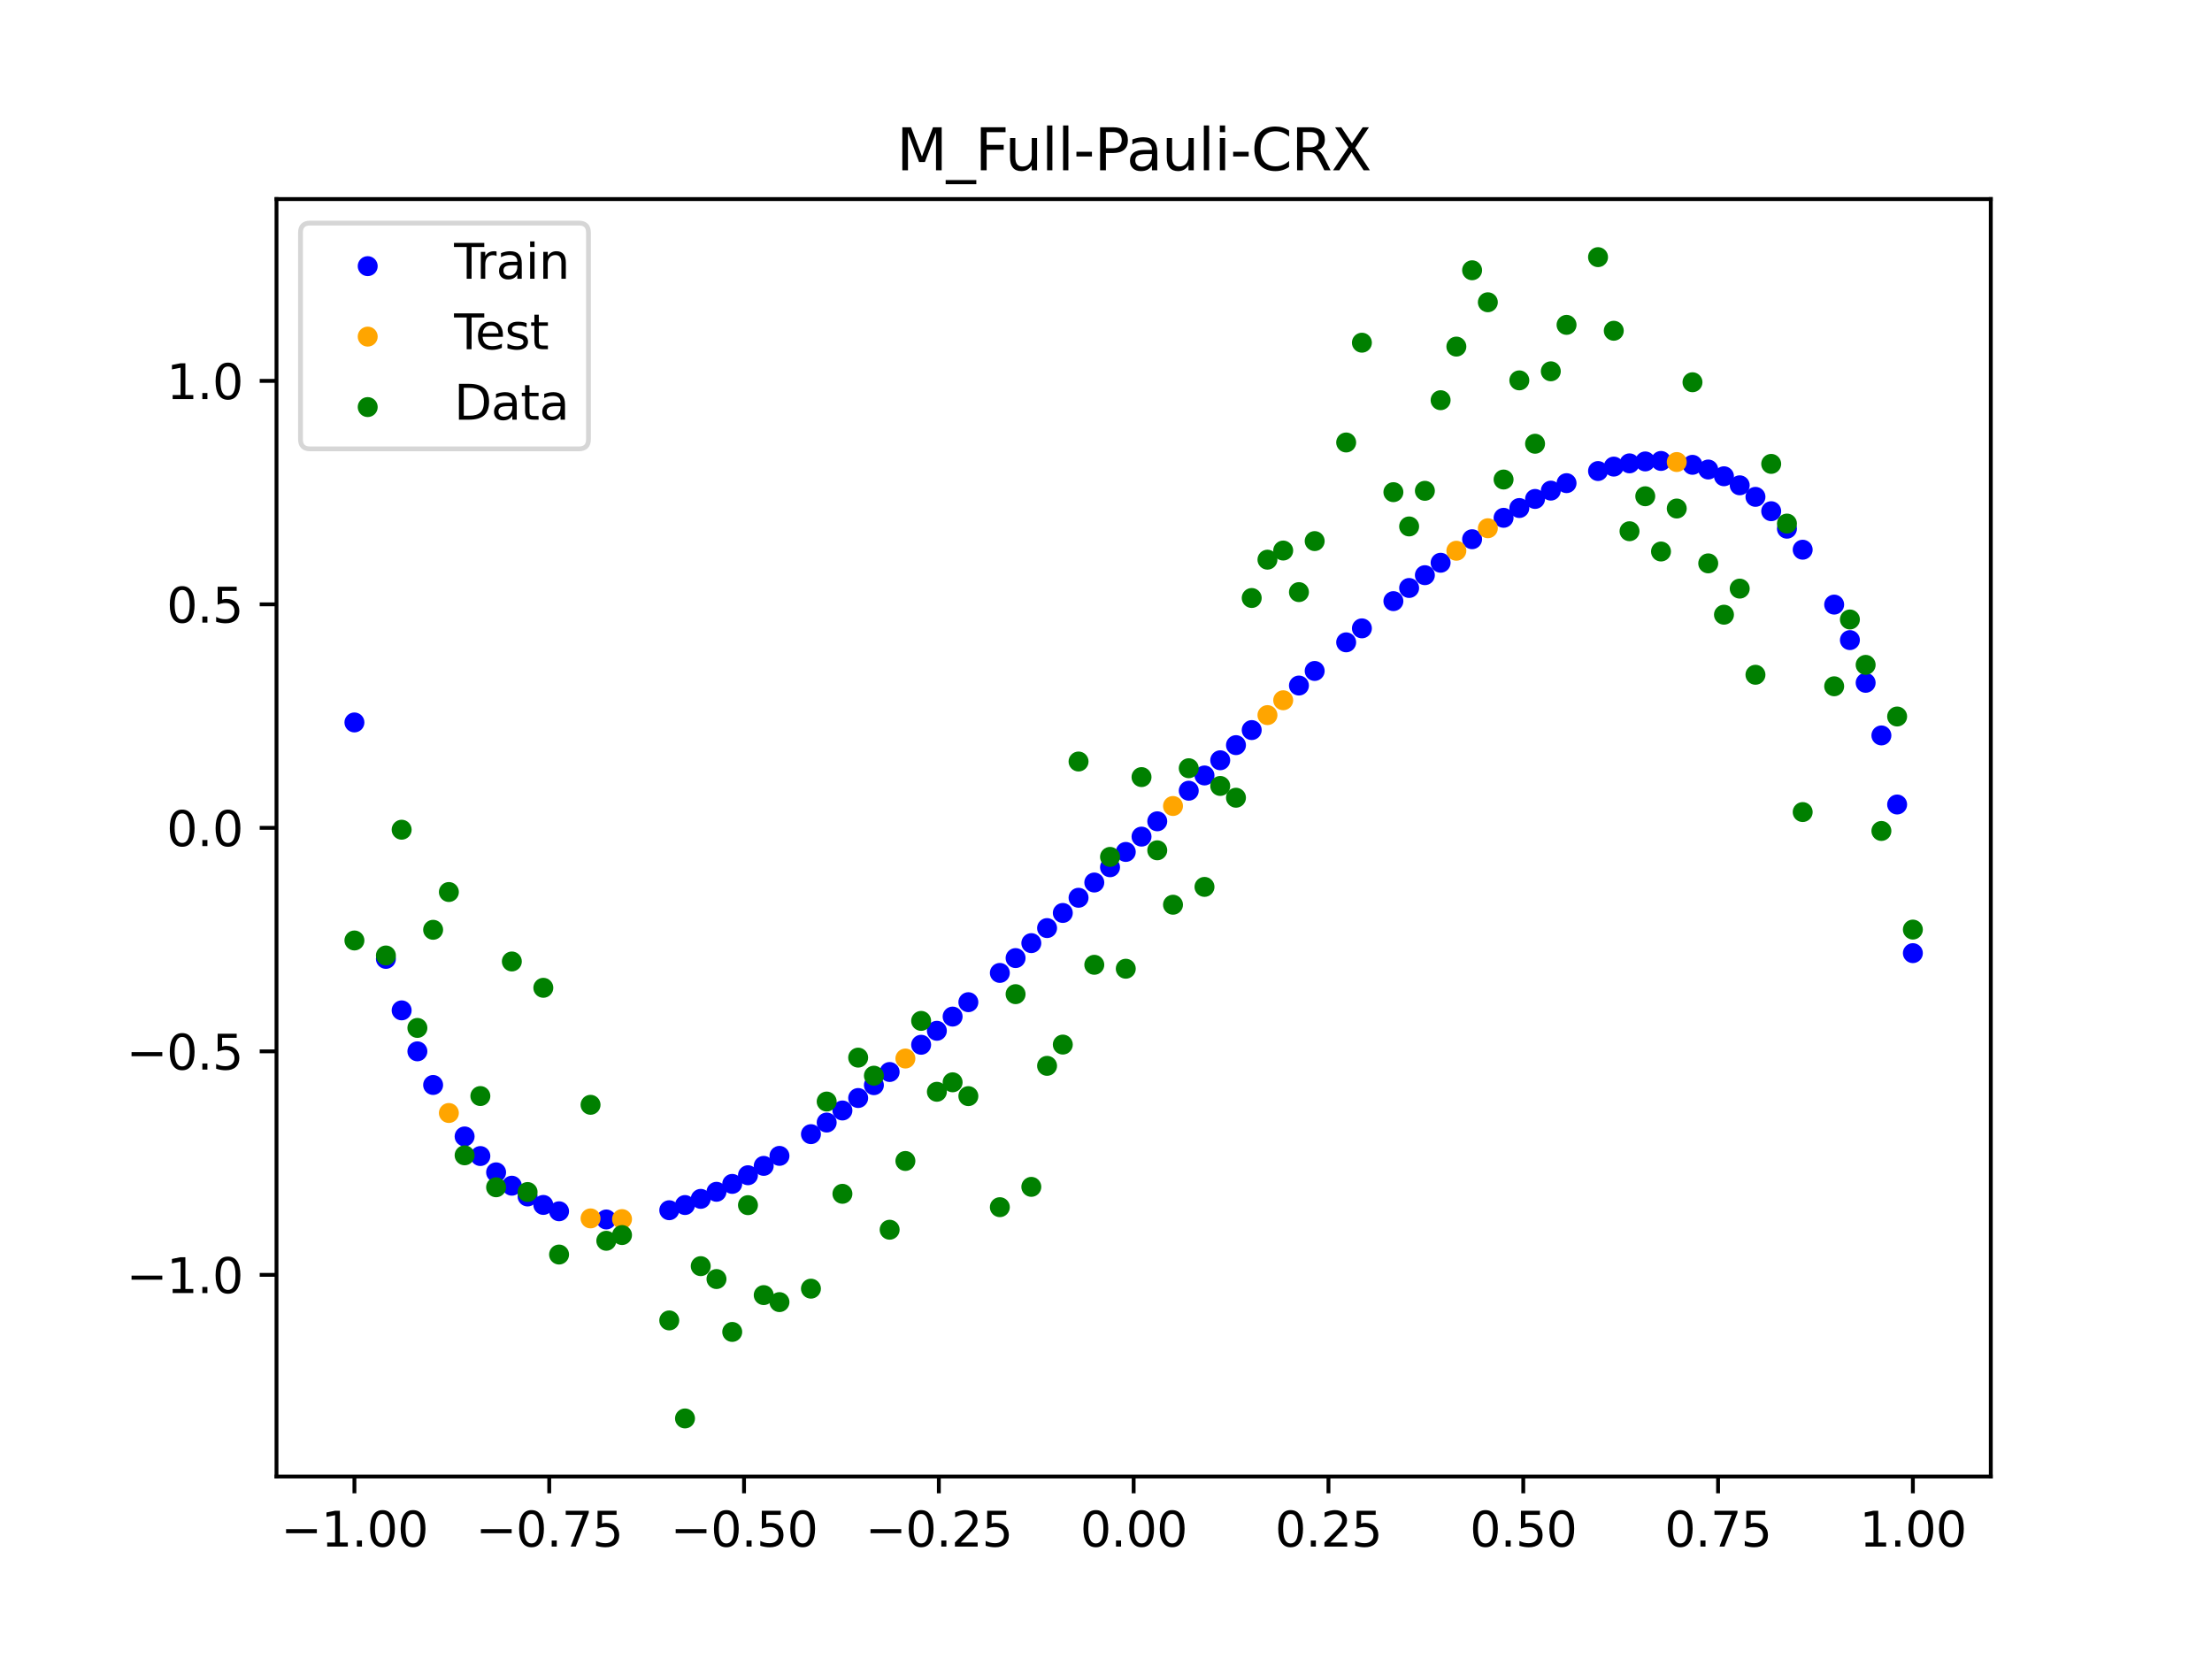 <?xml version="1.0" encoding="utf-8" standalone="no"?>
<!DOCTYPE svg PUBLIC "-//W3C//DTD SVG 1.1//EN"
  "http://www.w3.org/Graphics/SVG/1.1/DTD/svg11.dtd">
<svg xmlns:xlink="http://www.w3.org/1999/xlink" width="460.8pt" height="345.6pt" viewBox="0 0 460.8 345.6" xmlns="http://www.w3.org/2000/svg" version="1.1">
 <defs>
  <style type="text/css">*{stroke-linejoin: round; stroke-linecap: butt}</style>
 </defs>
 <g id="figure_1">
  <g id="patch_1">
   <path d="M 0 345.6 
L 460.8 345.6 
L 460.8 0 
L 0 0 
z
" style="fill: #ffffff"/>
  </g>
  <g id="axes_1">
   <g id="patch_2">
    <path d="M 57.6 307.584 
L 414.72 307.584 
L 414.72 41.472 
L 57.6 41.472 
z
" style="fill: #ffffff"/>
   </g>
   <g id="PathCollection_1">
    <defs>
     <path id="m09af0a18a2" d="M 0 1.581 
C 0.419 1.581 0.822 1.415 1.118 1.118 
C 1.415 0.822 1.581 0.419 1.581 0 
C 1.581 -0.419 1.415 -0.822 1.118 -1.118 
C 0.822 -1.415 0.419 -1.581 0 -1.581 
C -0.419 -1.581 -0.822 -1.415 -1.118 -1.118 
C -1.415 -0.822 -1.581 -0.419 -1.581 0 
C -1.581 0.419 -1.415 0.822 -1.118 1.118 
C -0.822 1.415 -0.419 1.581 0 1.581 
z
" style="stroke: #0000ff"/>
    </defs>
    <g clip-path="url(#pb71be3ad69)">
     <use xlink:href="#m09af0a18a2" x="178.772" y="228.736" style="fill: #0000ff; stroke: #0000ff"/>
     <use xlink:href="#m09af0a18a2" x="234.52" y="177.474" style="fill: #0000ff; stroke: #0000ff"/>
     <use xlink:href="#m09af0a18a2" x="142.699" y="251.03" style="fill: #0000ff; stroke: #0000ff"/>
     <use xlink:href="#m09af0a18a2" x="336.18" y="97.201" style="fill: #0000ff; stroke: #0000ff"/>
     <use xlink:href="#m09af0a18a2" x="198.448" y="211.774" style="fill: #0000ff; stroke: #0000ff"/>
     <use xlink:href="#m09af0a18a2" x="80.391" y="199.752" style="fill: #0000ff; stroke: #0000ff"/>
     <use xlink:href="#m09af0a18a2" x="382.091" y="125.948" style="fill: #0000ff; stroke: #0000ff"/>
     <use xlink:href="#m09af0a18a2" x="391.929" y="153.205" style="fill: #0000ff; stroke: #0000ff"/>
     <use xlink:href="#m09af0a18a2" x="106.626" y="247.003" style="fill: #0000ff; stroke: #0000ff"/>
     <use xlink:href="#m09af0a18a2" x="300.107" y="117.23" style="fill: #0000ff; stroke: #0000ff"/>
     <use xlink:href="#m09af0a18a2" x="159.096" y="242.874" style="fill: #0000ff; stroke: #0000ff"/>
     <use xlink:href="#m09af0a18a2" x="368.973" y="106.494" style="fill: #0000ff; stroke: #0000ff"/>
     <use xlink:href="#m09af0a18a2" x="319.783" y="103.939" style="fill: #0000ff; stroke: #0000ff"/>
     <use xlink:href="#m09af0a18a2" x="113.185" y="251.009" style="fill: #0000ff; stroke: #0000ff"/>
     <use xlink:href="#m09af0a18a2" x="398.487" y="198.557" style="fill: #0000ff; stroke: #0000ff"/>
     <use xlink:href="#m09af0a18a2" x="155.816" y="244.823" style="fill: #0000ff; stroke: #0000ff"/>
     <use xlink:href="#m09af0a18a2" x="355.856" y="97.808" style="fill: #0000ff; stroke: #0000ff"/>
     <use xlink:href="#m09af0a18a2" x="211.565" y="199.585" style="fill: #0000ff; stroke: #0000ff"/>
     <use xlink:href="#m09af0a18a2" x="126.302" y="254.039" style="fill: #0000ff; stroke: #0000ff"/>
     <use xlink:href="#m09af0a18a2" x="254.196" y="158.378" style="fill: #0000ff; stroke: #0000ff"/>
     <use xlink:href="#m09af0a18a2" x="270.593" y="142.809" style="fill: #0000ff; stroke: #0000ff"/>
     <use xlink:href="#m09af0a18a2" x="346.018" y="96.022" style="fill: #0000ff; stroke: #0000ff"/>
     <use xlink:href="#m09af0a18a2" x="290.269" y="125.228" style="fill: #0000ff; stroke: #0000ff"/>
     <use xlink:href="#m09af0a18a2" x="339.459" y="96.526" style="fill: #0000ff; stroke: #0000ff"/>
     <use xlink:href="#m09af0a18a2" x="241.079" y="171.092" style="fill: #0000ff; stroke: #0000ff"/>
     <use xlink:href="#m09af0a18a2" x="208.286" y="202.677" style="fill: #0000ff; stroke: #0000ff"/>
     <use xlink:href="#m09af0a18a2" x="195.168" y="214.733" style="fill: #0000ff; stroke: #0000ff"/>
     <use xlink:href="#m09af0a18a2" x="273.872" y="139.773" style="fill: #0000ff; stroke: #0000ff"/>
     <use xlink:href="#m09af0a18a2" x="306.666" y="112.331" style="fill: #0000ff; stroke: #0000ff"/>
     <use xlink:href="#m09af0a18a2" x="362.415" y="101.097" style="fill: #0000ff; stroke: #0000ff"/>
     <use xlink:href="#m09af0a18a2" x="172.213" y="233.847" style="fill: #0000ff; stroke: #0000ff"/>
     <use xlink:href="#m09af0a18a2" x="109.905" y="249.248" style="fill: #0000ff; stroke: #0000ff"/>
     <use xlink:href="#m09af0a18a2" x="326.342" y="100.649" style="fill: #0000ff; stroke: #0000ff"/>
     <use xlink:href="#m09af0a18a2" x="185.33" y="223.317" style="fill: #0000ff; stroke: #0000ff"/>
     <use xlink:href="#m09af0a18a2" x="86.95" y="219.013" style="fill: #0000ff; stroke: #0000ff"/>
     <use xlink:href="#m09af0a18a2" x="182.051" y="226.061" style="fill: #0000ff; stroke: #0000ff"/>
     <use xlink:href="#m09af0a18a2" x="214.844" y="196.47" style="fill: #0000ff; stroke: #0000ff"/>
     <use xlink:href="#m09af0a18a2" x="385.37" y="133.345" style="fill: #0000ff; stroke: #0000ff"/>
     <use xlink:href="#m09af0a18a2" x="280.431" y="133.811" style="fill: #0000ff; stroke: #0000ff"/>
     <use xlink:href="#m09af0a18a2" x="73.833" y="150.499" style="fill: #0000ff; stroke: #0000ff"/>
     <use xlink:href="#m09af0a18a2" x="90.229" y="226.021" style="fill: #0000ff; stroke: #0000ff"/>
     <use xlink:href="#m09af0a18a2" x="316.504" y="105.832" style="fill: #0000ff; stroke: #0000ff"/>
     <use xlink:href="#m09af0a18a2" x="83.671" y="210.477" style="fill: #0000ff; stroke: #0000ff"/>
     <use xlink:href="#m09af0a18a2" x="227.962" y="183.845" style="fill: #0000ff; stroke: #0000ff"/>
     <use xlink:href="#m09af0a18a2" x="342.739" y="96.124" style="fill: #0000ff; stroke: #0000ff"/>
     <use xlink:href="#m09af0a18a2" x="313.224" y="107.87" style="fill: #0000ff; stroke: #0000ff"/>
     <use xlink:href="#m09af0a18a2" x="221.403" y="190.185" style="fill: #0000ff; stroke: #0000ff"/>
     <use xlink:href="#m09af0a18a2" x="293.548" y="122.487" style="fill: #0000ff; stroke: #0000ff"/>
     <use xlink:href="#m09af0a18a2" x="247.638" y="164.72" style="fill: #0000ff; stroke: #0000ff"/>
     <use xlink:href="#m09af0a18a2" x="139.42" y="252.112" style="fill: #0000ff; stroke: #0000ff"/>
     <use xlink:href="#m09af0a18a2" x="96.788" y="236.742" style="fill: #0000ff; stroke: #0000ff"/>
     <use xlink:href="#m09af0a18a2" x="201.727" y="208.775" style="fill: #0000ff; stroke: #0000ff"/>
     <use xlink:href="#m09af0a18a2" x="152.537" y="246.627" style="fill: #0000ff; stroke: #0000ff"/>
     <use xlink:href="#m09af0a18a2" x="323.062" y="102.206" style="fill: #0000ff; stroke: #0000ff"/>
     <use xlink:href="#m09af0a18a2" x="168.934" y="236.267" style="fill: #0000ff; stroke: #0000ff"/>
     <use xlink:href="#m09af0a18a2" x="231.241" y="180.663" style="fill: #0000ff; stroke: #0000ff"/>
     <use xlink:href="#m09af0a18a2" x="257.476" y="155.225" style="fill: #0000ff; stroke: #0000ff"/>
     <use xlink:href="#m09af0a18a2" x="296.828" y="119.819" style="fill: #0000ff; stroke: #0000ff"/>
     <use xlink:href="#m09af0a18a2" x="250.917" y="161.544" style="fill: #0000ff; stroke: #0000ff"/>
     <use xlink:href="#m09af0a18a2" x="100.067" y="240.826" style="fill: #0000ff; stroke: #0000ff"/>
     <use xlink:href="#m09af0a18a2" x="283.71" y="130.897" style="fill: #0000ff; stroke: #0000ff"/>
     <use xlink:href="#m09af0a18a2" x="103.347" y="244.218" style="fill: #0000ff; stroke: #0000ff"/>
     <use xlink:href="#m09af0a18a2" x="224.682" y="187.02" style="fill: #0000ff; stroke: #0000ff"/>
     <use xlink:href="#m09af0a18a2" x="116.464" y="252.331" style="fill: #0000ff; stroke: #0000ff"/>
     <use xlink:href="#m09af0a18a2" x="365.694" y="103.504" style="fill: #0000ff; stroke: #0000ff"/>
     <use xlink:href="#m09af0a18a2" x="191.889" y="217.646" style="fill: #0000ff; stroke: #0000ff"/>
     <use xlink:href="#m09af0a18a2" x="332.9" y="98.128" style="fill: #0000ff; stroke: #0000ff"/>
     <use xlink:href="#m09af0a18a2" x="352.577" y="96.831" style="fill: #0000ff; stroke: #0000ff"/>
     <use xlink:href="#m09af0a18a2" x="237.8" y="174.283" style="fill: #0000ff; stroke: #0000ff"/>
     <use xlink:href="#m09af0a18a2" x="218.124" y="193.336" style="fill: #0000ff; stroke: #0000ff"/>
     <use xlink:href="#m09af0a18a2" x="175.492" y="231.334" style="fill: #0000ff; stroke: #0000ff"/>
     <use xlink:href="#m09af0a18a2" x="375.532" y="114.515" style="fill: #0000ff; stroke: #0000ff"/>
     <use xlink:href="#m09af0a18a2" x="388.649" y="142.242" style="fill: #0000ff; stroke: #0000ff"/>
     <use xlink:href="#m09af0a18a2" x="372.253" y="110.136" style="fill: #0000ff; stroke: #0000ff"/>
     <use xlink:href="#m09af0a18a2" x="395.208" y="167.593" style="fill: #0000ff; stroke: #0000ff"/>
     <use xlink:href="#m09af0a18a2" x="359.135" y="99.215" style="fill: #0000ff; stroke: #0000ff"/>
     <use xlink:href="#m09af0a18a2" x="149.258" y="248.272" style="fill: #0000ff; stroke: #0000ff"/>
     <use xlink:href="#m09af0a18a2" x="162.375" y="240.791" style="fill: #0000ff; stroke: #0000ff"/>
     <use xlink:href="#m09af0a18a2" x="145.978" y="249.744" style="fill: #0000ff; stroke: #0000ff"/>
     <use xlink:href="#m09af0a18a2" x="260.755" y="152.088" style="fill: #0000ff; stroke: #0000ff"/>
    </g>
   </g>
   <g id="PathCollection_2">
    <defs>
     <path id="m64c7c60902" d="M 0 1.581 
C 0.419 1.581 0.822 1.415 1.118 1.118 
C 1.415 0.822 1.581 0.419 1.581 0 
C 1.581 -0.419 1.415 -0.822 1.118 -1.118 
C 0.822 -1.415 0.419 -1.581 0 -1.581 
C -0.419 -1.581 -0.822 -1.415 -1.118 -1.118 
C -1.415 -0.822 -1.581 -0.419 -1.581 0 
C -1.581 0.419 -1.415 0.822 -1.118 1.118 
C -0.822 1.415 -0.419 1.581 0 1.581 
z
" style="stroke: #ffa500"/>
    </defs>
    <g clip-path="url(#pb71be3ad69)">
     <use xlink:href="#m64c7c60902" x="303.386" y="114.732" style="fill: #ffa500; stroke: #ffa500"/>
     <use xlink:href="#m64c7c60902" x="309.945" y="110.04" style="fill: #ffa500; stroke: #ffa500"/>
     <use xlink:href="#m64c7c60902" x="349.297" y="96.248" style="fill: #ffa500; stroke: #ffa500"/>
     <use xlink:href="#m64c7c60902" x="129.581" y="253.958" style="fill: #ffa500; stroke: #ffa500"/>
     <use xlink:href="#m64c7c60902" x="264.034" y="148.971" style="fill: #ffa500; stroke: #ffa500"/>
     <use xlink:href="#m64c7c60902" x="267.314" y="145.877" style="fill: #ffa500; stroke: #ffa500"/>
     <use xlink:href="#m64c7c60902" x="123.023" y="253.814" style="fill: #ffa500; stroke: #ffa500"/>
     <use xlink:href="#m64c7c60902" x="244.358" y="167.904" style="fill: #ffa500; stroke: #ffa500"/>
     <use xlink:href="#m64c7c60902" x="188.61" y="220.51" style="fill: #ffa500; stroke: #ffa500"/>
     <use xlink:href="#m64c7c60902" x="93.509" y="231.858" style="fill: #ffa500; stroke: #ffa500"/>
    </g>
   </g>
   <g id="PathCollection_3">
    <defs>
     <path id="m9402ea50d4" d="M 0 1.581 
C 0.419 1.581 0.822 1.415 1.118 1.118 
C 1.415 0.822 1.581 0.419 1.581 0 
C 1.581 -0.419 1.415 -0.822 1.118 -1.118 
C 0.822 -1.415 0.419 -1.581 0 -1.581 
C -0.419 -1.581 -0.822 -1.415 -1.118 -1.118 
C -1.415 -0.822 -1.581 -0.419 -1.581 0 
C -1.581 0.419 -1.415 0.822 -1.118 1.118 
C -0.822 1.415 -0.419 1.581 0 1.581 
z
" style="stroke: #008000"/>
    </defs>
    <g clip-path="url(#pb71be3ad69)">
     <use xlink:href="#m9402ea50d4" x="178.772" y="220.323" style="fill: #008000; stroke: #008000"/>
     <use xlink:href="#m9402ea50d4" x="234.52" y="201.804" style="fill: #008000; stroke: #008000"/>
     <use xlink:href="#m9402ea50d4" x="142.699" y="295.488" style="fill: #008000; stroke: #008000"/>
     <use xlink:href="#m9402ea50d4" x="336.18" y="68.903" style="fill: #008000; stroke: #008000"/>
     <use xlink:href="#m9402ea50d4" x="198.448" y="225.464" style="fill: #008000; stroke: #008000"/>
     <use xlink:href="#m9402ea50d4" x="80.391" y="199.045" style="fill: #008000; stroke: #008000"/>
     <use xlink:href="#m9402ea50d4" x="382.091" y="142.966" style="fill: #008000; stroke: #008000"/>
     <use xlink:href="#m9402ea50d4" x="391.929" y="173.105" style="fill: #008000; stroke: #008000"/>
     <use xlink:href="#m9402ea50d4" x="106.626" y="200.292" style="fill: #008000; stroke: #008000"/>
     <use xlink:href="#m9402ea50d4" x="300.107" y="83.37" style="fill: #008000; stroke: #008000"/>
     <use xlink:href="#m9402ea50d4" x="159.096" y="269.794" style="fill: #008000; stroke: #008000"/>
     <use xlink:href="#m9402ea50d4" x="368.973" y="96.637" style="fill: #008000; stroke: #008000"/>
     <use xlink:href="#m9402ea50d4" x="319.783" y="92.44" style="fill: #008000; stroke: #008000"/>
     <use xlink:href="#m9402ea50d4" x="113.185" y="205.778" style="fill: #008000; stroke: #008000"/>
     <use xlink:href="#m9402ea50d4" x="398.487" y="193.648" style="fill: #008000; stroke: #008000"/>
     <use xlink:href="#m9402ea50d4" x="155.816" y="251.055" style="fill: #008000; stroke: #008000"/>
     <use xlink:href="#m9402ea50d4" x="355.856" y="117.359" style="fill: #008000; stroke: #008000"/>
     <use xlink:href="#m9402ea50d4" x="211.565" y="207.101" style="fill: #008000; stroke: #008000"/>
     <use xlink:href="#m9402ea50d4" x="126.302" y="258.48" style="fill: #008000; stroke: #008000"/>
     <use xlink:href="#m9402ea50d4" x="254.196" y="163.728" style="fill: #008000; stroke: #008000"/>
     <use xlink:href="#m9402ea50d4" x="270.593" y="123.348" style="fill: #008000; stroke: #008000"/>
     <use xlink:href="#m9402ea50d4" x="346.018" y="114.889" style="fill: #008000; stroke: #008000"/>
     <use xlink:href="#m9402ea50d4" x="290.269" y="102.528" style="fill: #008000; stroke: #008000"/>
     <use xlink:href="#m9402ea50d4" x="339.459" y="110.666" style="fill: #008000; stroke: #008000"/>
     <use xlink:href="#m9402ea50d4" x="241.079" y="177.133" style="fill: #008000; stroke: #008000"/>
     <use xlink:href="#m9402ea50d4" x="208.286" y="251.477" style="fill: #008000; stroke: #008000"/>
     <use xlink:href="#m9402ea50d4" x="195.168" y="227.437" style="fill: #008000; stroke: #008000"/>
     <use xlink:href="#m9402ea50d4" x="273.872" y="112.721" style="fill: #008000; stroke: #008000"/>
     <use xlink:href="#m9402ea50d4" x="306.666" y="56.303" style="fill: #008000; stroke: #008000"/>
     <use xlink:href="#m9402ea50d4" x="362.415" y="122.619" style="fill: #008000; stroke: #008000"/>
     <use xlink:href="#m9402ea50d4" x="172.213" y="229.472" style="fill: #008000; stroke: #008000"/>
     <use xlink:href="#m9402ea50d4" x="109.905" y="248.318" style="fill: #008000; stroke: #008000"/>
     <use xlink:href="#m9402ea50d4" x="326.342" y="67.676" style="fill: #008000; stroke: #008000"/>
     <use xlink:href="#m9402ea50d4" x="185.33" y="256.174" style="fill: #008000; stroke: #008000"/>
     <use xlink:href="#m9402ea50d4" x="86.95" y="214.136" style="fill: #008000; stroke: #008000"/>
     <use xlink:href="#m9402ea50d4" x="182.051" y="224.084" style="fill: #008000; stroke: #008000"/>
     <use xlink:href="#m9402ea50d4" x="214.844" y="247.244" style="fill: #008000; stroke: #008000"/>
     <use xlink:href="#m9402ea50d4" x="385.37" y="129.05" style="fill: #008000; stroke: #008000"/>
     <use xlink:href="#m9402ea50d4" x="280.431" y="92.177" style="fill: #008000; stroke: #008000"/>
     <use xlink:href="#m9402ea50d4" x="73.833" y="195.919" style="fill: #008000; stroke: #008000"/>
     <use xlink:href="#m9402ea50d4" x="90.229" y="193.694" style="fill: #008000; stroke: #008000"/>
     <use xlink:href="#m9402ea50d4" x="316.504" y="79.238" style="fill: #008000; stroke: #008000"/>
     <use xlink:href="#m9402ea50d4" x="83.671" y="172.844" style="fill: #008000; stroke: #008000"/>
     <use xlink:href="#m9402ea50d4" x="227.962" y="200.985" style="fill: #008000; stroke: #008000"/>
     <use xlink:href="#m9402ea50d4" x="342.739" y="103.379" style="fill: #008000; stroke: #008000"/>
     <use xlink:href="#m9402ea50d4" x="313.224" y="99.894" style="fill: #008000; stroke: #008000"/>
     <use xlink:href="#m9402ea50d4" x="221.403" y="217.604" style="fill: #008000; stroke: #008000"/>
     <use xlink:href="#m9402ea50d4" x="293.548" y="109.667" style="fill: #008000; stroke: #008000"/>
     <use xlink:href="#m9402ea50d4" x="247.638" y="160.036" style="fill: #008000; stroke: #008000"/>
     <use xlink:href="#m9402ea50d4" x="139.42" y="275.069" style="fill: #008000; stroke: #008000"/>
     <use xlink:href="#m9402ea50d4" x="96.788" y="240.675" style="fill: #008000; stroke: #008000"/>
     <use xlink:href="#m9402ea50d4" x="201.727" y="228.344" style="fill: #008000; stroke: #008000"/>
     <use xlink:href="#m9402ea50d4" x="152.537" y="277.466" style="fill: #008000; stroke: #008000"/>
     <use xlink:href="#m9402ea50d4" x="323.062" y="77.352" style="fill: #008000; stroke: #008000"/>
     <use xlink:href="#m9402ea50d4" x="168.934" y="268.453" style="fill: #008000; stroke: #008000"/>
     <use xlink:href="#m9402ea50d4" x="231.241" y="178.506" style="fill: #008000; stroke: #008000"/>
     <use xlink:href="#m9402ea50d4" x="257.476" y="166.181" style="fill: #008000; stroke: #008000"/>
     <use xlink:href="#m9402ea50d4" x="296.828" y="102.245" style="fill: #008000; stroke: #008000"/>
     <use xlink:href="#m9402ea50d4" x="250.917" y="184.756" style="fill: #008000; stroke: #008000"/>
     <use xlink:href="#m9402ea50d4" x="100.067" y="228.327" style="fill: #008000; stroke: #008000"/>
     <use xlink:href="#m9402ea50d4" x="283.71" y="71.389" style="fill: #008000; stroke: #008000"/>
     <use xlink:href="#m9402ea50d4" x="103.347" y="247.332" style="fill: #008000; stroke: #008000"/>
     <use xlink:href="#m9402ea50d4" x="224.682" y="158.638" style="fill: #008000; stroke: #008000"/>
     <use xlink:href="#m9402ea50d4" x="116.464" y="261.345" style="fill: #008000; stroke: #008000"/>
     <use xlink:href="#m9402ea50d4" x="365.694" y="140.566" style="fill: #008000; stroke: #008000"/>
     <use xlink:href="#m9402ea50d4" x="191.889" y="212.67" style="fill: #008000; stroke: #008000"/>
     <use xlink:href="#m9402ea50d4" x="332.9" y="53.568" style="fill: #008000; stroke: #008000"/>
     <use xlink:href="#m9402ea50d4" x="352.577" y="79.631" style="fill: #008000; stroke: #008000"/>
     <use xlink:href="#m9402ea50d4" x="237.8" y="161.882" style="fill: #008000; stroke: #008000"/>
     <use xlink:href="#m9402ea50d4" x="218.124" y="222.035" style="fill: #008000; stroke: #008000"/>
     <use xlink:href="#m9402ea50d4" x="175.492" y="248.692" style="fill: #008000; stroke: #008000"/>
     <use xlink:href="#m9402ea50d4" x="375.532" y="169.168" style="fill: #008000; stroke: #008000"/>
     <use xlink:href="#m9402ea50d4" x="388.649" y="138.503" style="fill: #008000; stroke: #008000"/>
     <use xlink:href="#m9402ea50d4" x="372.253" y="109.071" style="fill: #008000; stroke: #008000"/>
     <use xlink:href="#m9402ea50d4" x="395.208" y="149.26" style="fill: #008000; stroke: #008000"/>
     <use xlink:href="#m9402ea50d4" x="359.135" y="128.053" style="fill: #008000; stroke: #008000"/>
     <use xlink:href="#m9402ea50d4" x="149.258" y="266.448" style="fill: #008000; stroke: #008000"/>
     <use xlink:href="#m9402ea50d4" x="162.375" y="271.254" style="fill: #008000; stroke: #008000"/>
     <use xlink:href="#m9402ea50d4" x="145.978" y="263.762" style="fill: #008000; stroke: #008000"/>
     <use xlink:href="#m9402ea50d4" x="260.755" y="124.573" style="fill: #008000; stroke: #008000"/>
    </g>
   </g>
   <g id="PathCollection_4">
    <g clip-path="url(#pb71be3ad69)">
     <use xlink:href="#m9402ea50d4" x="303.386" y="72.202" style="fill: #008000; stroke: #008000"/>
     <use xlink:href="#m9402ea50d4" x="309.945" y="62.968" style="fill: #008000; stroke: #008000"/>
     <use xlink:href="#m9402ea50d4" x="349.297" y="105.934" style="fill: #008000; stroke: #008000"/>
     <use xlink:href="#m9402ea50d4" x="129.581" y="257.284" style="fill: #008000; stroke: #008000"/>
     <use xlink:href="#m9402ea50d4" x="264.034" y="116.589" style="fill: #008000; stroke: #008000"/>
     <use xlink:href="#m9402ea50d4" x="267.314" y="114.688" style="fill: #008000; stroke: #008000"/>
     <use xlink:href="#m9402ea50d4" x="123.023" y="230.152" style="fill: #008000; stroke: #008000"/>
     <use xlink:href="#m9402ea50d4" x="244.358" y="188.47" style="fill: #008000; stroke: #008000"/>
     <use xlink:href="#m9402ea50d4" x="188.61" y="241.853" style="fill: #008000; stroke: #008000"/>
     <use xlink:href="#m9402ea50d4" x="93.509" y="185.824" style="fill: #008000; stroke: #008000"/>
    </g>
   </g>
   <g id="matplotlib.axis_1">
    <g id="xtick_1">
     <g id="line2d_1">
      <defs>
       <path id="m4df574fe5e" d="M 0 0 
L 0 3.5 
" style="stroke: #000000; stroke-width: 0.8"/>
      </defs>
      <g>
       <use xlink:href="#m4df574fe5e" x="73.833" y="307.584" style="stroke: #000000; stroke-width: 0.8"/>
      </g>
     </g>
     <g id="text_1">
      <!-- −1.00 -->
      <g transform="translate(58.51 322.182) scale(0.1 -0.1)">
       <defs>
        <path id="DejaVuSans-2212" d="M 678 2272 
L 4684 2272 
L 4684 1741 
L 678 1741 
L 678 2272 
z
" transform="scale(0.016)"/>
        <path id="DejaVuSans-31" d="M 794 531 
L 1825 531 
L 1825 4091 
L 703 3866 
L 703 4441 
L 1819 4666 
L 2450 4666 
L 2450 531 
L 3481 531 
L 3481 0 
L 794 0 
L 794 531 
z
" transform="scale(0.016)"/>
        <path id="DejaVuSans-2e" d="M 684 794 
L 1344 794 
L 1344 0 
L 684 0 
L 684 794 
z
" transform="scale(0.016)"/>
        <path id="DejaVuSans-30" d="M 2034 4250 
Q 1547 4250 1301 3770 
Q 1056 3291 1056 2328 
Q 1056 1369 1301 889 
Q 1547 409 2034 409 
Q 2525 409 2770 889 
Q 3016 1369 3016 2328 
Q 3016 3291 2770 3770 
Q 2525 4250 2034 4250 
z
M 2034 4750 
Q 2819 4750 3233 4129 
Q 3647 3509 3647 2328 
Q 3647 1150 3233 529 
Q 2819 -91 2034 -91 
Q 1250 -91 836 529 
Q 422 1150 422 2328 
Q 422 3509 836 4129 
Q 1250 4750 2034 4750 
z
" transform="scale(0.016)"/>
       </defs>
       <use xlink:href="#DejaVuSans-2212"/>
       <use xlink:href="#DejaVuSans-31" x="83.789"/>
       <use xlink:href="#DejaVuSans-2e" x="147.412"/>
       <use xlink:href="#DejaVuSans-30" x="179.199"/>
       <use xlink:href="#DejaVuSans-30" x="242.822"/>
      </g>
     </g>
    </g>
    <g id="xtick_2">
     <g id="line2d_2">
      <g>
       <use xlink:href="#m4df574fe5e" x="114.415" y="307.584" style="stroke: #000000; stroke-width: 0.8"/>
      </g>
     </g>
     <g id="text_2">
      <!-- −0.75 -->
      <g transform="translate(99.092 322.182) scale(0.1 -0.1)">
       <defs>
        <path id="DejaVuSans-37" d="M 525 4666 
L 3525 4666 
L 3525 4397 
L 1831 0 
L 1172 0 
L 2766 4134 
L 525 4134 
L 525 4666 
z
" transform="scale(0.016)"/>
        <path id="DejaVuSans-35" d="M 691 4666 
L 3169 4666 
L 3169 4134 
L 1269 4134 
L 1269 2991 
Q 1406 3038 1543 3061 
Q 1681 3084 1819 3084 
Q 2600 3084 3056 2656 
Q 3513 2228 3513 1497 
Q 3513 744 3044 326 
Q 2575 -91 1722 -91 
Q 1428 -91 1123 -41 
Q 819 9 494 109 
L 494 744 
Q 775 591 1075 516 
Q 1375 441 1709 441 
Q 2250 441 2565 725 
Q 2881 1009 2881 1497 
Q 2881 1984 2565 2268 
Q 2250 2553 1709 2553 
Q 1456 2553 1204 2497 
Q 953 2441 691 2322 
L 691 4666 
z
" transform="scale(0.016)"/>
       </defs>
       <use xlink:href="#DejaVuSans-2212"/>
       <use xlink:href="#DejaVuSans-30" x="83.789"/>
       <use xlink:href="#DejaVuSans-2e" x="147.412"/>
       <use xlink:href="#DejaVuSans-37" x="179.199"/>
       <use xlink:href="#DejaVuSans-35" x="242.822"/>
      </g>
     </g>
    </g>
    <g id="xtick_3">
     <g id="line2d_3">
      <g>
       <use xlink:href="#m4df574fe5e" x="154.996" y="307.584" style="stroke: #000000; stroke-width: 0.8"/>
      </g>
     </g>
     <g id="text_3">
      <!-- −0.50 -->
      <g transform="translate(139.674 322.182) scale(0.1 -0.1)">
       <use xlink:href="#DejaVuSans-2212"/>
       <use xlink:href="#DejaVuSans-30" x="83.789"/>
       <use xlink:href="#DejaVuSans-2e" x="147.412"/>
       <use xlink:href="#DejaVuSans-35" x="179.199"/>
       <use xlink:href="#DejaVuSans-30" x="242.822"/>
      </g>
     </g>
    </g>
    <g id="xtick_4">
     <g id="line2d_4">
      <g>
       <use xlink:href="#m4df574fe5e" x="195.578" y="307.584" style="stroke: #000000; stroke-width: 0.8"/>
      </g>
     </g>
     <g id="text_4">
      <!-- −0.25 -->
      <g transform="translate(180.256 322.182) scale(0.1 -0.1)">
       <defs>
        <path id="DejaVuSans-32" d="M 1228 531 
L 3431 531 
L 3431 0 
L 469 0 
L 469 531 
Q 828 903 1448 1529 
Q 2069 2156 2228 2338 
Q 2531 2678 2651 2914 
Q 2772 3150 2772 3378 
Q 2772 3750 2511 3984 
Q 2250 4219 1831 4219 
Q 1534 4219 1204 4116 
Q 875 4013 500 3803 
L 500 4441 
Q 881 4594 1212 4672 
Q 1544 4750 1819 4750 
Q 2544 4750 2975 4387 
Q 3406 4025 3406 3419 
Q 3406 3131 3298 2873 
Q 3191 2616 2906 2266 
Q 2828 2175 2409 1742 
Q 1991 1309 1228 531 
z
" transform="scale(0.016)"/>
       </defs>
       <use xlink:href="#DejaVuSans-2212"/>
       <use xlink:href="#DejaVuSans-30" x="83.789"/>
       <use xlink:href="#DejaVuSans-2e" x="147.412"/>
       <use xlink:href="#DejaVuSans-32" x="179.199"/>
       <use xlink:href="#DejaVuSans-35" x="242.822"/>
      </g>
     </g>
    </g>
    <g id="xtick_5">
     <g id="line2d_5">
      <g>
       <use xlink:href="#m4df574fe5e" x="236.16" y="307.584" style="stroke: #000000; stroke-width: 0.8"/>
      </g>
     </g>
     <g id="text_5">
      <!-- 0.00 -->
      <g transform="translate(225.027 322.182) scale(0.1 -0.1)">
       <use xlink:href="#DejaVuSans-30"/>
       <use xlink:href="#DejaVuSans-2e" x="63.623"/>
       <use xlink:href="#DejaVuSans-30" x="95.41"/>
       <use xlink:href="#DejaVuSans-30" x="159.033"/>
      </g>
     </g>
    </g>
    <g id="xtick_6">
     <g id="line2d_6">
      <g>
       <use xlink:href="#m4df574fe5e" x="276.742" y="307.584" style="stroke: #000000; stroke-width: 0.8"/>
      </g>
     </g>
     <g id="text_6">
      <!-- 0.25 -->
      <g transform="translate(265.609 322.182) scale(0.1 -0.1)">
       <use xlink:href="#DejaVuSans-30"/>
       <use xlink:href="#DejaVuSans-2e" x="63.623"/>
       <use xlink:href="#DejaVuSans-32" x="95.41"/>
       <use xlink:href="#DejaVuSans-35" x="159.033"/>
      </g>
     </g>
    </g>
    <g id="xtick_7">
     <g id="line2d_7">
      <g>
       <use xlink:href="#m4df574fe5e" x="317.324" y="307.584" style="stroke: #000000; stroke-width: 0.8"/>
      </g>
     </g>
     <g id="text_7">
      <!-- 0.50 -->
      <g transform="translate(306.191 322.182) scale(0.1 -0.1)">
       <use xlink:href="#DejaVuSans-30"/>
       <use xlink:href="#DejaVuSans-2e" x="63.623"/>
       <use xlink:href="#DejaVuSans-35" x="95.41"/>
       <use xlink:href="#DejaVuSans-30" x="159.033"/>
      </g>
     </g>
    </g>
    <g id="xtick_8">
     <g id="line2d_8">
      <g>
       <use xlink:href="#m4df574fe5e" x="357.905" y="307.584" style="stroke: #000000; stroke-width: 0.8"/>
      </g>
     </g>
     <g id="text_8">
      <!-- 0.75 -->
      <g transform="translate(346.773 322.182) scale(0.1 -0.1)">
       <use xlink:href="#DejaVuSans-30"/>
       <use xlink:href="#DejaVuSans-2e" x="63.623"/>
       <use xlink:href="#DejaVuSans-37" x="95.41"/>
       <use xlink:href="#DejaVuSans-35" x="159.033"/>
      </g>
     </g>
    </g>
    <g id="xtick_9">
     <g id="line2d_9">
      <g>
       <use xlink:href="#m4df574fe5e" x="398.487" y="307.584" style="stroke: #000000; stroke-width: 0.8"/>
      </g>
     </g>
     <g id="text_9">
      <!-- 1.00 -->
      <g transform="translate(387.354 322.182) scale(0.1 -0.1)">
       <use xlink:href="#DejaVuSans-31"/>
       <use xlink:href="#DejaVuSans-2e" x="63.623"/>
       <use xlink:href="#DejaVuSans-30" x="95.41"/>
       <use xlink:href="#DejaVuSans-30" x="159.033"/>
      </g>
     </g>
    </g>
   </g>
   <g id="matplotlib.axis_2">
    <g id="ytick_1">
     <g id="line2d_10">
      <defs>
       <path id="mbba2ba5c06" d="M 0 0 
L -3.5 0 
" style="stroke: #000000; stroke-width: 0.8"/>
      </defs>
      <g>
       <use xlink:href="#mbba2ba5c06" x="57.6" y="265.57" style="stroke: #000000; stroke-width: 0.8"/>
      </g>
     </g>
     <g id="text_10">
      <!-- −1.0 -->
      <g transform="translate(26.317 269.37) scale(0.1 -0.1)">
       <use xlink:href="#DejaVuSans-2212"/>
       <use xlink:href="#DejaVuSans-31" x="83.789"/>
       <use xlink:href="#DejaVuSans-2e" x="147.412"/>
       <use xlink:href="#DejaVuSans-30" x="179.199"/>
      </g>
     </g>
    </g>
    <g id="ytick_2">
     <g id="line2d_11">
      <g>
       <use xlink:href="#mbba2ba5c06" x="57.6" y="219.014" style="stroke: #000000; stroke-width: 0.8"/>
      </g>
     </g>
     <g id="text_11">
      <!-- −0.5 -->
      <g transform="translate(26.317 222.813) scale(0.1 -0.1)">
       <use xlink:href="#DejaVuSans-2212"/>
       <use xlink:href="#DejaVuSans-30" x="83.789"/>
       <use xlink:href="#DejaVuSans-2e" x="147.412"/>
       <use xlink:href="#DejaVuSans-35" x="179.199"/>
      </g>
     </g>
    </g>
    <g id="ytick_3">
     <g id="line2d_12">
      <g>
       <use xlink:href="#mbba2ba5c06" x="57.6" y="172.457" style="stroke: #000000; stroke-width: 0.8"/>
      </g>
     </g>
     <g id="text_12">
      <!-- 0.0 -->
      <g transform="translate(34.697 176.256) scale(0.1 -0.1)">
       <use xlink:href="#DejaVuSans-30"/>
       <use xlink:href="#DejaVuSans-2e" x="63.623"/>
       <use xlink:href="#DejaVuSans-30" x="95.41"/>
      </g>
     </g>
    </g>
    <g id="ytick_4">
     <g id="line2d_13">
      <g>
       <use xlink:href="#mbba2ba5c06" x="57.6" y="125.9" style="stroke: #000000; stroke-width: 0.8"/>
      </g>
     </g>
     <g id="text_13">
      <!-- 0.5 -->
      <g transform="translate(34.697 129.699) scale(0.1 -0.1)">
       <use xlink:href="#DejaVuSans-30"/>
       <use xlink:href="#DejaVuSans-2e" x="63.623"/>
       <use xlink:href="#DejaVuSans-35" x="95.41"/>
      </g>
     </g>
    </g>
    <g id="ytick_5">
     <g id="line2d_14">
      <g>
       <use xlink:href="#mbba2ba5c06" x="57.6" y="79.343" style="stroke: #000000; stroke-width: 0.8"/>
      </g>
     </g>
     <g id="text_14">
      <!-- 1.0 -->
      <g transform="translate(34.697 83.143) scale(0.1 -0.1)">
       <use xlink:href="#DejaVuSans-31"/>
       <use xlink:href="#DejaVuSans-2e" x="63.623"/>
       <use xlink:href="#DejaVuSans-30" x="95.41"/>
      </g>
     </g>
    </g>
   </g>
   <g id="patch_3">
    <path d="M 57.6 307.584 
L 57.6 41.472 
" style="fill: none; stroke: #000000; stroke-width: 0.8; stroke-linejoin: miter; stroke-linecap: square"/>
   </g>
   <g id="patch_4">
    <path d="M 414.72 307.584 
L 414.72 41.472 
" style="fill: none; stroke: #000000; stroke-width: 0.8; stroke-linejoin: miter; stroke-linecap: square"/>
   </g>
   <g id="patch_5">
    <path d="M 57.6 307.584 
L 414.72 307.584 
" style="fill: none; stroke: #000000; stroke-width: 0.8; stroke-linejoin: miter; stroke-linecap: square"/>
   </g>
   <g id="patch_6">
    <path d="M 57.6 41.472 
L 414.72 41.472 
" style="fill: none; stroke: #000000; stroke-width: 0.8; stroke-linejoin: miter; stroke-linecap: square"/>
   </g>
   <g id="text_15">
    <!-- M_Full-Pauli-CRX -->
    <g transform="translate(186.767 35.472) scale(0.12 -0.12)">
     <defs>
      <path id="DejaVuSans-4d" d="M 628 4666 
L 1569 4666 
L 2759 1491 
L 3956 4666 
L 4897 4666 
L 4897 0 
L 4281 0 
L 4281 4097 
L 3078 897 
L 2444 897 
L 1241 4097 
L 1241 0 
L 628 0 
L 628 4666 
z
" transform="scale(0.016)"/>
      <path id="DejaVuSans-5f" d="M 3263 -1063 
L 3263 -1509 
L -63 -1509 
L -63 -1063 
L 3263 -1063 
z
" transform="scale(0.016)"/>
      <path id="DejaVuSans-46" d="M 628 4666 
L 3309 4666 
L 3309 4134 
L 1259 4134 
L 1259 2759 
L 3109 2759 
L 3109 2228 
L 1259 2228 
L 1259 0 
L 628 0 
L 628 4666 
z
" transform="scale(0.016)"/>
      <path id="DejaVuSans-75" d="M 544 1381 
L 544 3500 
L 1119 3500 
L 1119 1403 
Q 1119 906 1312 657 
Q 1506 409 1894 409 
Q 2359 409 2629 706 
Q 2900 1003 2900 1516 
L 2900 3500 
L 3475 3500 
L 3475 0 
L 2900 0 
L 2900 538 
Q 2691 219 2414 64 
Q 2138 -91 1772 -91 
Q 1169 -91 856 284 
Q 544 659 544 1381 
z
M 1991 3584 
L 1991 3584 
z
" transform="scale(0.016)"/>
      <path id="DejaVuSans-6c" d="M 603 4863 
L 1178 4863 
L 1178 0 
L 603 0 
L 603 4863 
z
" transform="scale(0.016)"/>
      <path id="DejaVuSans-2d" d="M 313 2009 
L 1997 2009 
L 1997 1497 
L 313 1497 
L 313 2009 
z
" transform="scale(0.016)"/>
      <path id="DejaVuSans-50" d="M 1259 4147 
L 1259 2394 
L 2053 2394 
Q 2494 2394 2734 2622 
Q 2975 2850 2975 3272 
Q 2975 3691 2734 3919 
Q 2494 4147 2053 4147 
L 1259 4147 
z
M 628 4666 
L 2053 4666 
Q 2838 4666 3239 4311 
Q 3641 3956 3641 3272 
Q 3641 2581 3239 2228 
Q 2838 1875 2053 1875 
L 1259 1875 
L 1259 0 
L 628 0 
L 628 4666 
z
" transform="scale(0.016)"/>
      <path id="DejaVuSans-61" d="M 2194 1759 
Q 1497 1759 1228 1600 
Q 959 1441 959 1056 
Q 959 750 1161 570 
Q 1363 391 1709 391 
Q 2188 391 2477 730 
Q 2766 1069 2766 1631 
L 2766 1759 
L 2194 1759 
z
M 3341 1997 
L 3341 0 
L 2766 0 
L 2766 531 
Q 2569 213 2275 61 
Q 1981 -91 1556 -91 
Q 1019 -91 701 211 
Q 384 513 384 1019 
Q 384 1609 779 1909 
Q 1175 2209 1959 2209 
L 2766 2209 
L 2766 2266 
Q 2766 2663 2505 2880 
Q 2244 3097 1772 3097 
Q 1472 3097 1187 3025 
Q 903 2953 641 2809 
L 641 3341 
Q 956 3463 1253 3523 
Q 1550 3584 1831 3584 
Q 2591 3584 2966 3190 
Q 3341 2797 3341 1997 
z
" transform="scale(0.016)"/>
      <path id="DejaVuSans-69" d="M 603 3500 
L 1178 3500 
L 1178 0 
L 603 0 
L 603 3500 
z
M 603 4863 
L 1178 4863 
L 1178 4134 
L 603 4134 
L 603 4863 
z
" transform="scale(0.016)"/>
      <path id="DejaVuSans-43" d="M 4122 4306 
L 4122 3641 
Q 3803 3938 3442 4084 
Q 3081 4231 2675 4231 
Q 1875 4231 1450 3742 
Q 1025 3253 1025 2328 
Q 1025 1406 1450 917 
Q 1875 428 2675 428 
Q 3081 428 3442 575 
Q 3803 722 4122 1019 
L 4122 359 
Q 3791 134 3420 21 
Q 3050 -91 2638 -91 
Q 1578 -91 968 557 
Q 359 1206 359 2328 
Q 359 3453 968 4101 
Q 1578 4750 2638 4750 
Q 3056 4750 3426 4639 
Q 3797 4528 4122 4306 
z
" transform="scale(0.016)"/>
      <path id="DejaVuSans-52" d="M 2841 2188 
Q 3044 2119 3236 1894 
Q 3428 1669 3622 1275 
L 4263 0 
L 3584 0 
L 2988 1197 
Q 2756 1666 2539 1819 
Q 2322 1972 1947 1972 
L 1259 1972 
L 1259 0 
L 628 0 
L 628 4666 
L 2053 4666 
Q 2853 4666 3247 4331 
Q 3641 3997 3641 3322 
Q 3641 2881 3436 2590 
Q 3231 2300 2841 2188 
z
M 1259 4147 
L 1259 2491 
L 2053 2491 
Q 2509 2491 2742 2702 
Q 2975 2913 2975 3322 
Q 2975 3731 2742 3939 
Q 2509 4147 2053 4147 
L 1259 4147 
z
" transform="scale(0.016)"/>
      <path id="DejaVuSans-58" d="M 403 4666 
L 1081 4666 
L 2241 2931 
L 3406 4666 
L 4084 4666 
L 2584 2425 
L 4184 0 
L 3506 0 
L 2194 1984 
L 872 0 
L 191 0 
L 1856 2491 
L 403 4666 
z
" transform="scale(0.016)"/>
     </defs>
     <use xlink:href="#DejaVuSans-4d"/>
     <use xlink:href="#DejaVuSans-5f" x="86.279"/>
     <use xlink:href="#DejaVuSans-46" x="136.279"/>
     <use xlink:href="#DejaVuSans-75" x="188.299"/>
     <use xlink:href="#DejaVuSans-6c" x="251.678"/>
     <use xlink:href="#DejaVuSans-6c" x="279.461"/>
     <use xlink:href="#DejaVuSans-2d" x="307.244"/>
     <use xlink:href="#DejaVuSans-50" x="343.328"/>
     <use xlink:href="#DejaVuSans-61" x="399.131"/>
     <use xlink:href="#DejaVuSans-75" x="460.41"/>
     <use xlink:href="#DejaVuSans-6c" x="523.789"/>
     <use xlink:href="#DejaVuSans-69" x="551.572"/>
     <use xlink:href="#DejaVuSans-2d" x="579.355"/>
     <use xlink:href="#DejaVuSans-43" x="615.439"/>
     <use xlink:href="#DejaVuSans-52" x="685.264"/>
     <use xlink:href="#DejaVuSans-58" x="754.746"/>
    </g>
   </g>
   <g id="legend_1">
    <g id="patch_7">
     <path d="M 64.6 93.506 
L 120.588 93.506 
Q 122.588 93.506 122.588 91.506 
L 122.588 48.472 
Q 122.588 46.472 120.588 46.472 
L 64.6 46.472 
Q 62.6 46.472 62.6 48.472 
L 62.6 91.506 
Q 62.6 93.506 64.6 93.506 
z
" style="fill: #ffffff; opacity: 0.8; stroke: #cccccc; stroke-linejoin: miter"/>
    </g>
    <g id="PathCollection_5">
     <g>
      <use xlink:href="#m09af0a18a2" x="76.6" y="55.445" style="fill: #0000ff; stroke: #0000ff"/>
     </g>
    </g>
    <g id="text_16">
     <!-- Train -->
     <g transform="translate(94.6 58.07) scale(0.1 -0.1)">
      <defs>
       <path id="DejaVuSans-54" d="M -19 4666 
L 3928 4666 
L 3928 4134 
L 2272 4134 
L 2272 0 
L 1638 0 
L 1638 4134 
L -19 4134 
L -19 4666 
z
" transform="scale(0.016)"/>
       <path id="DejaVuSans-72" d="M 2631 2963 
Q 2534 3019 2420 3045 
Q 2306 3072 2169 3072 
Q 1681 3072 1420 2755 
Q 1159 2438 1159 1844 
L 1159 0 
L 581 0 
L 581 3500 
L 1159 3500 
L 1159 2956 
Q 1341 3275 1631 3429 
Q 1922 3584 2338 3584 
Q 2397 3584 2469 3576 
Q 2541 3569 2628 3553 
L 2631 2963 
z
" transform="scale(0.016)"/>
       <path id="DejaVuSans-6e" d="M 3513 2113 
L 3513 0 
L 2938 0 
L 2938 2094 
Q 2938 2591 2744 2837 
Q 2550 3084 2163 3084 
Q 1697 3084 1428 2787 
Q 1159 2491 1159 1978 
L 1159 0 
L 581 0 
L 581 3500 
L 1159 3500 
L 1159 2956 
Q 1366 3272 1645 3428 
Q 1925 3584 2291 3584 
Q 2894 3584 3203 3211 
Q 3513 2838 3513 2113 
z
" transform="scale(0.016)"/>
      </defs>
      <use xlink:href="#DejaVuSans-54"/>
      <use xlink:href="#DejaVuSans-72" x="46.334"/>
      <use xlink:href="#DejaVuSans-61" x="87.447"/>
      <use xlink:href="#DejaVuSans-69" x="148.727"/>
      <use xlink:href="#DejaVuSans-6e" x="176.51"/>
     </g>
    </g>
    <g id="PathCollection_6">
     <g>
      <use xlink:href="#m64c7c60902" x="76.6" y="70.124" style="fill: #ffa500; stroke: #ffa500"/>
     </g>
    </g>
    <g id="text_17">
     <!-- Test -->
     <g transform="translate(94.6 72.749) scale(0.1 -0.1)">
      <defs>
       <path id="DejaVuSans-65" d="M 3597 1894 
L 3597 1613 
L 953 1613 
Q 991 1019 1311 708 
Q 1631 397 2203 397 
Q 2534 397 2845 478 
Q 3156 559 3463 722 
L 3463 178 
Q 3153 47 2828 -22 
Q 2503 -91 2169 -91 
Q 1331 -91 842 396 
Q 353 884 353 1716 
Q 353 2575 817 3079 
Q 1281 3584 2069 3584 
Q 2775 3584 3186 3129 
Q 3597 2675 3597 1894 
z
M 3022 2063 
Q 3016 2534 2758 2815 
Q 2500 3097 2075 3097 
Q 1594 3097 1305 2825 
Q 1016 2553 972 2059 
L 3022 2063 
z
" transform="scale(0.016)"/>
       <path id="DejaVuSans-73" d="M 2834 3397 
L 2834 2853 
Q 2591 2978 2328 3040 
Q 2066 3103 1784 3103 
Q 1356 3103 1142 2972 
Q 928 2841 928 2578 
Q 928 2378 1081 2264 
Q 1234 2150 1697 2047 
L 1894 2003 
Q 2506 1872 2764 1633 
Q 3022 1394 3022 966 
Q 3022 478 2636 193 
Q 2250 -91 1575 -91 
Q 1294 -91 989 -36 
Q 684 19 347 128 
L 347 722 
Q 666 556 975 473 
Q 1284 391 1588 391 
Q 1994 391 2212 530 
Q 2431 669 2431 922 
Q 2431 1156 2273 1281 
Q 2116 1406 1581 1522 
L 1381 1569 
Q 847 1681 609 1914 
Q 372 2147 372 2553 
Q 372 3047 722 3315 
Q 1072 3584 1716 3584 
Q 2034 3584 2315 3537 
Q 2597 3491 2834 3397 
z
" transform="scale(0.016)"/>
       <path id="DejaVuSans-74" d="M 1172 4494 
L 1172 3500 
L 2356 3500 
L 2356 3053 
L 1172 3053 
L 1172 1153 
Q 1172 725 1289 603 
Q 1406 481 1766 481 
L 2356 481 
L 2356 0 
L 1766 0 
Q 1100 0 847 248 
Q 594 497 594 1153 
L 594 3053 
L 172 3053 
L 172 3500 
L 594 3500 
L 594 4494 
L 1172 4494 
z
" transform="scale(0.016)"/>
      </defs>
      <use xlink:href="#DejaVuSans-54"/>
      <use xlink:href="#DejaVuSans-65" x="44.084"/>
      <use xlink:href="#DejaVuSans-73" x="105.607"/>
      <use xlink:href="#DejaVuSans-74" x="157.707"/>
     </g>
    </g>
    <g id="PathCollection_7">
     <g>
      <use xlink:href="#m9402ea50d4" x="76.6" y="84.802" style="fill: #008000; stroke: #008000"/>
     </g>
    </g>
    <g id="text_18">
     <!-- Data -->
     <g transform="translate(94.6 87.427) scale(0.1 -0.1)">
      <defs>
       <path id="DejaVuSans-44" d="M 1259 4147 
L 1259 519 
L 2022 519 
Q 2988 519 3436 956 
Q 3884 1394 3884 2338 
Q 3884 3275 3436 3711 
Q 2988 4147 2022 4147 
L 1259 4147 
z
M 628 4666 
L 1925 4666 
Q 3281 4666 3915 4102 
Q 4550 3538 4550 2338 
Q 4550 1131 3912 565 
Q 3275 0 1925 0 
L 628 0 
L 628 4666 
z
" transform="scale(0.016)"/>
      </defs>
      <use xlink:href="#DejaVuSans-44"/>
      <use xlink:href="#DejaVuSans-61" x="77.002"/>
      <use xlink:href="#DejaVuSans-74" x="138.281"/>
      <use xlink:href="#DejaVuSans-61" x="177.49"/>
     </g>
    </g>
   </g>
  </g>
 </g>
 <defs>
  <clipPath id="pb71be3ad69">
   <rect x="57.6" y="41.472" width="357.12" height="266.112"/>
  </clipPath>
 </defs>
</svg>
